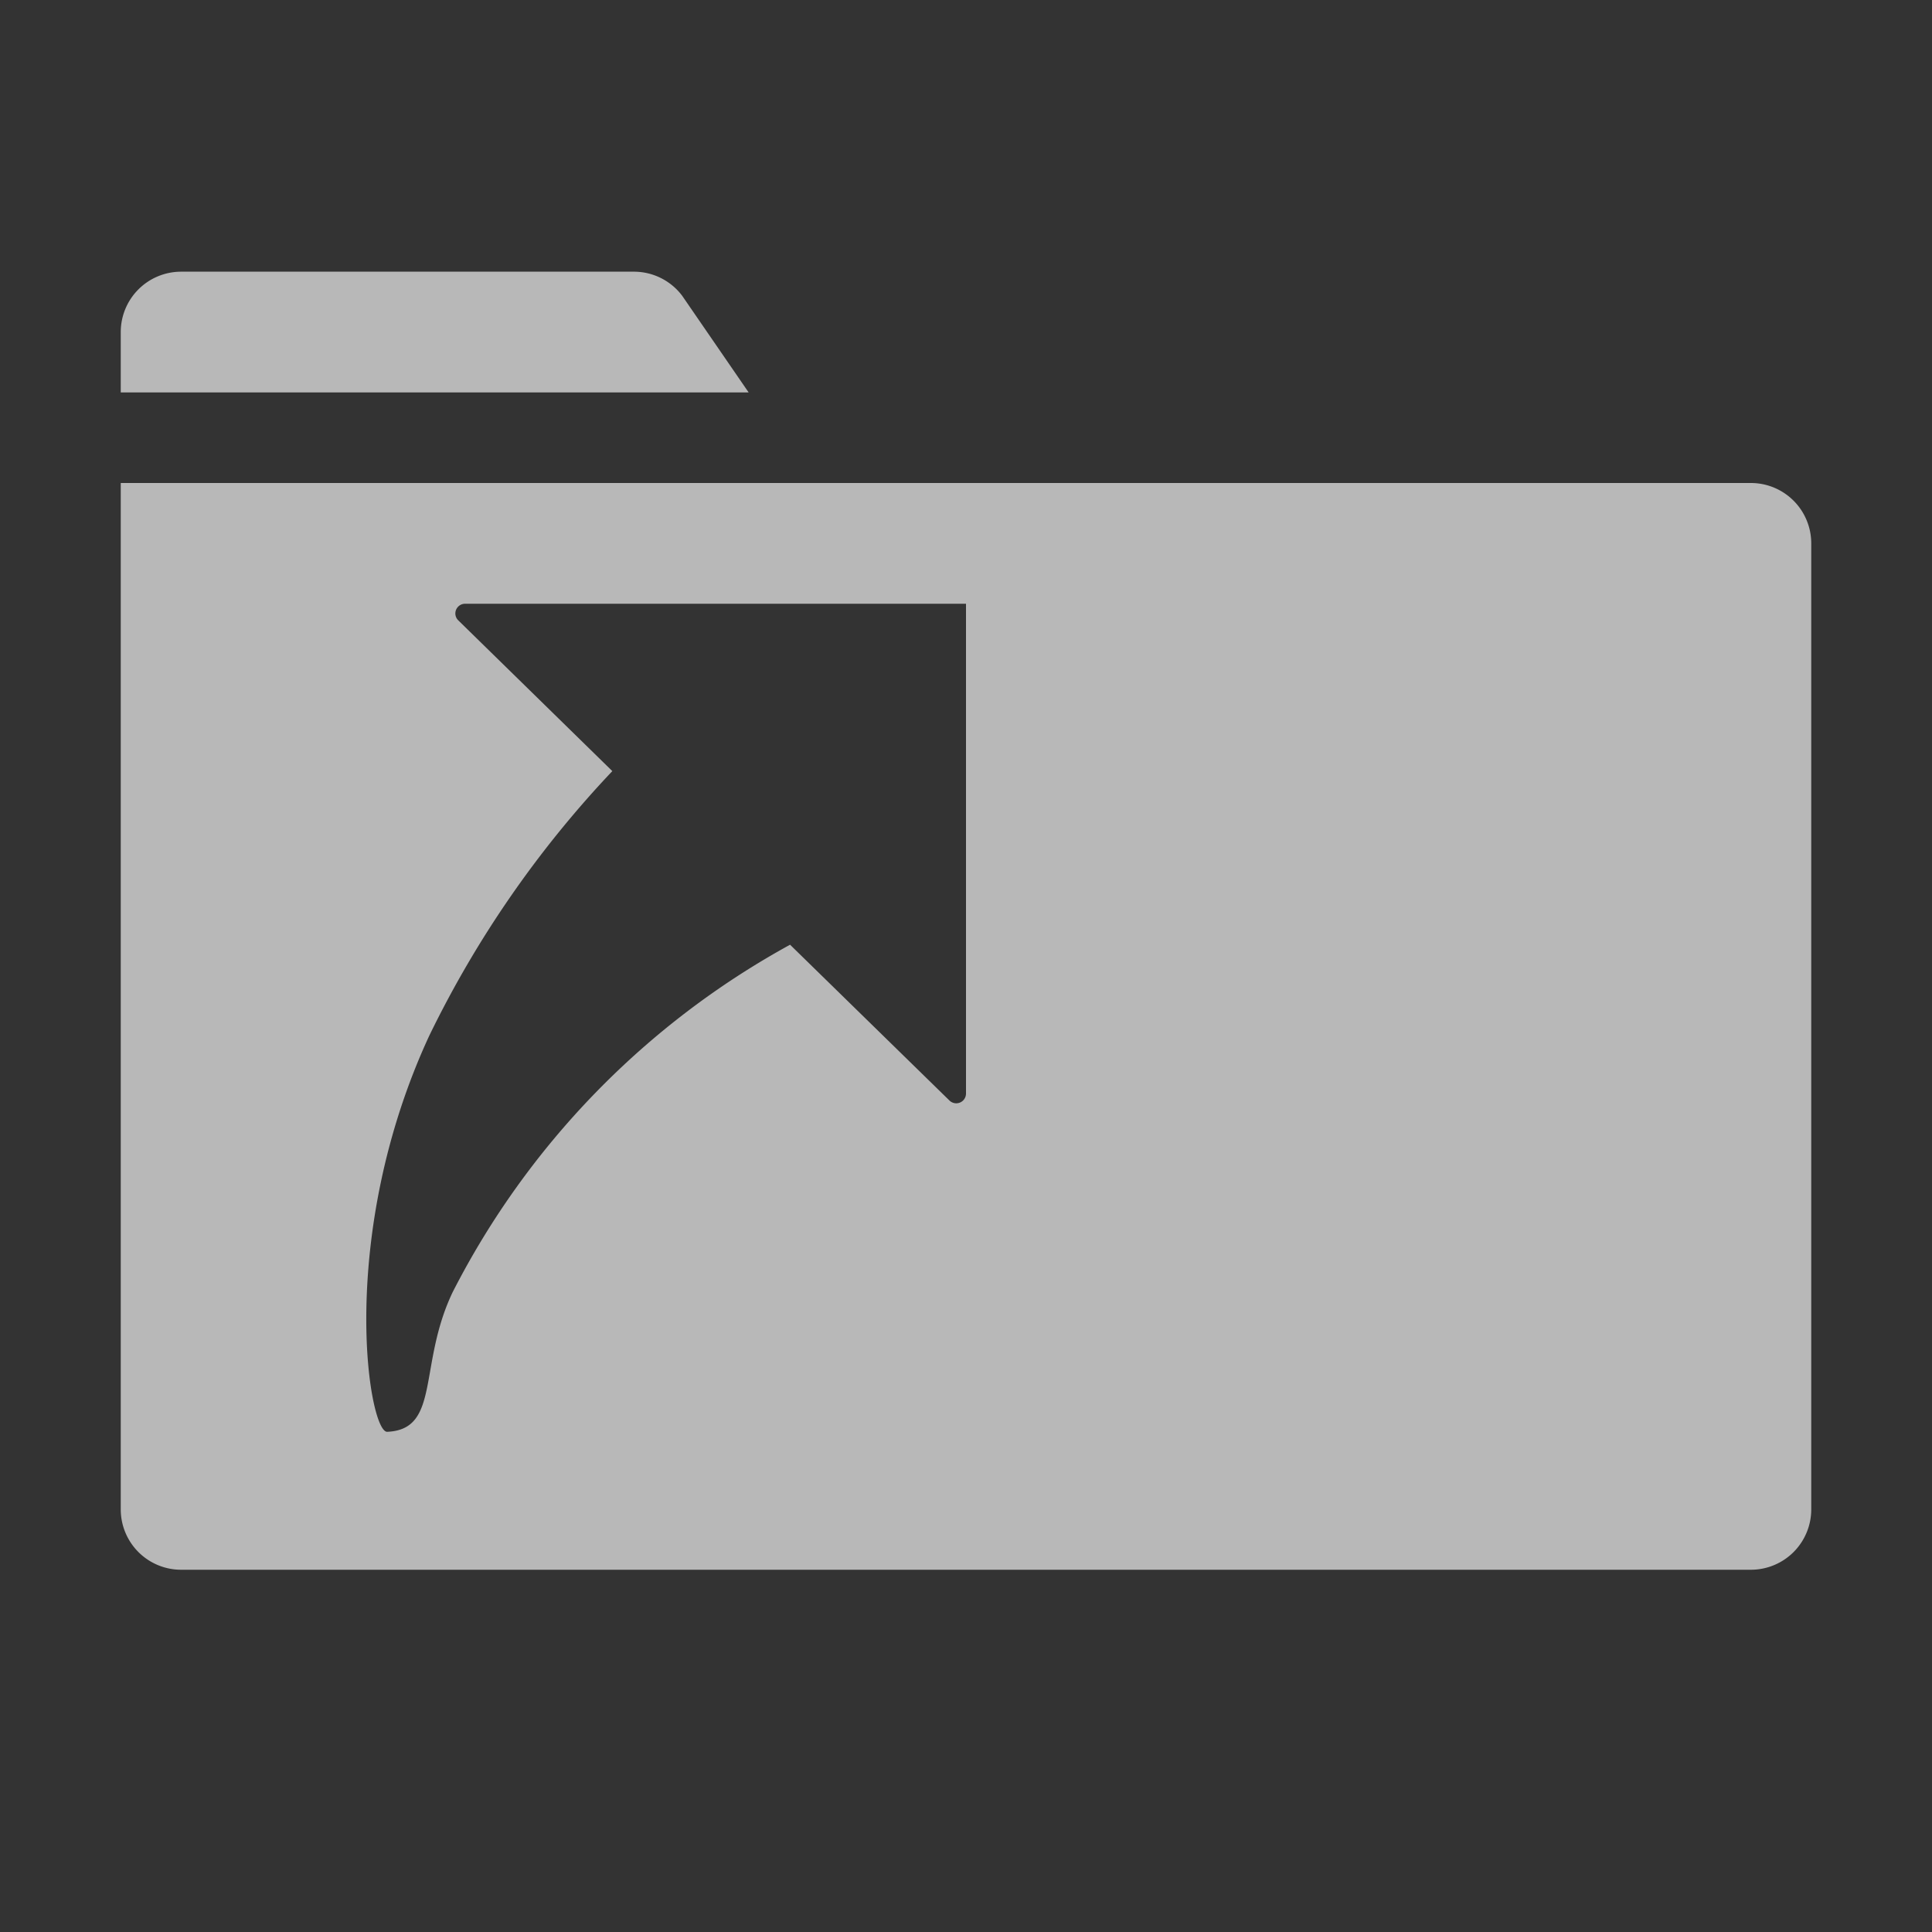 <svg id="S_ProjectAlias_Xl_N_D_2x" data-name="S_ProjectAlias_Xl_N_D@2x" xmlns="http://www.w3.org/2000/svg" width="64" height="64" viewBox="0 0 64 64">
  <rect x="0" y="0" width="64" height="64" fill="#333333" stroke="none"/>
  <defs>
    <style>
      .fill {
        fill: #fff;
        fill-rule: evenodd;
        opacity: 0.65;
      }

      
    </style>
  </defs>
  <title>S_ProjectAlias_Xl_N_D@2x</title>
  <path class="fill" d="M22.6,9.8A2,2,0,0,0,21,9H6a2,2,0,0,0-2,2v2H24.8Z"/>
  <path class="fill" d="M58,16H4V50a2,2,0,0,0,2,2H58a2,2,0,0,0,2-2V18A2,2,0,0,0,58,16ZM32,36.232a.327.327,0,0,1-.086.213.323.323,0,0,1-.457.016l-5.285-5.166A27.252,27.252,0,0,0,15,42.794c-1.159,2.414-.4,4.56-2.173,4.636-.618.026-1.69-6.484,1.4-13.136a34.979,34.979,0,0,1,6.057-8.75l-5.1-4.991a.319.319,0,0,1-.1-.229A.323.323,0,0,1,15.408,20H32Z"/>
  </svg>
